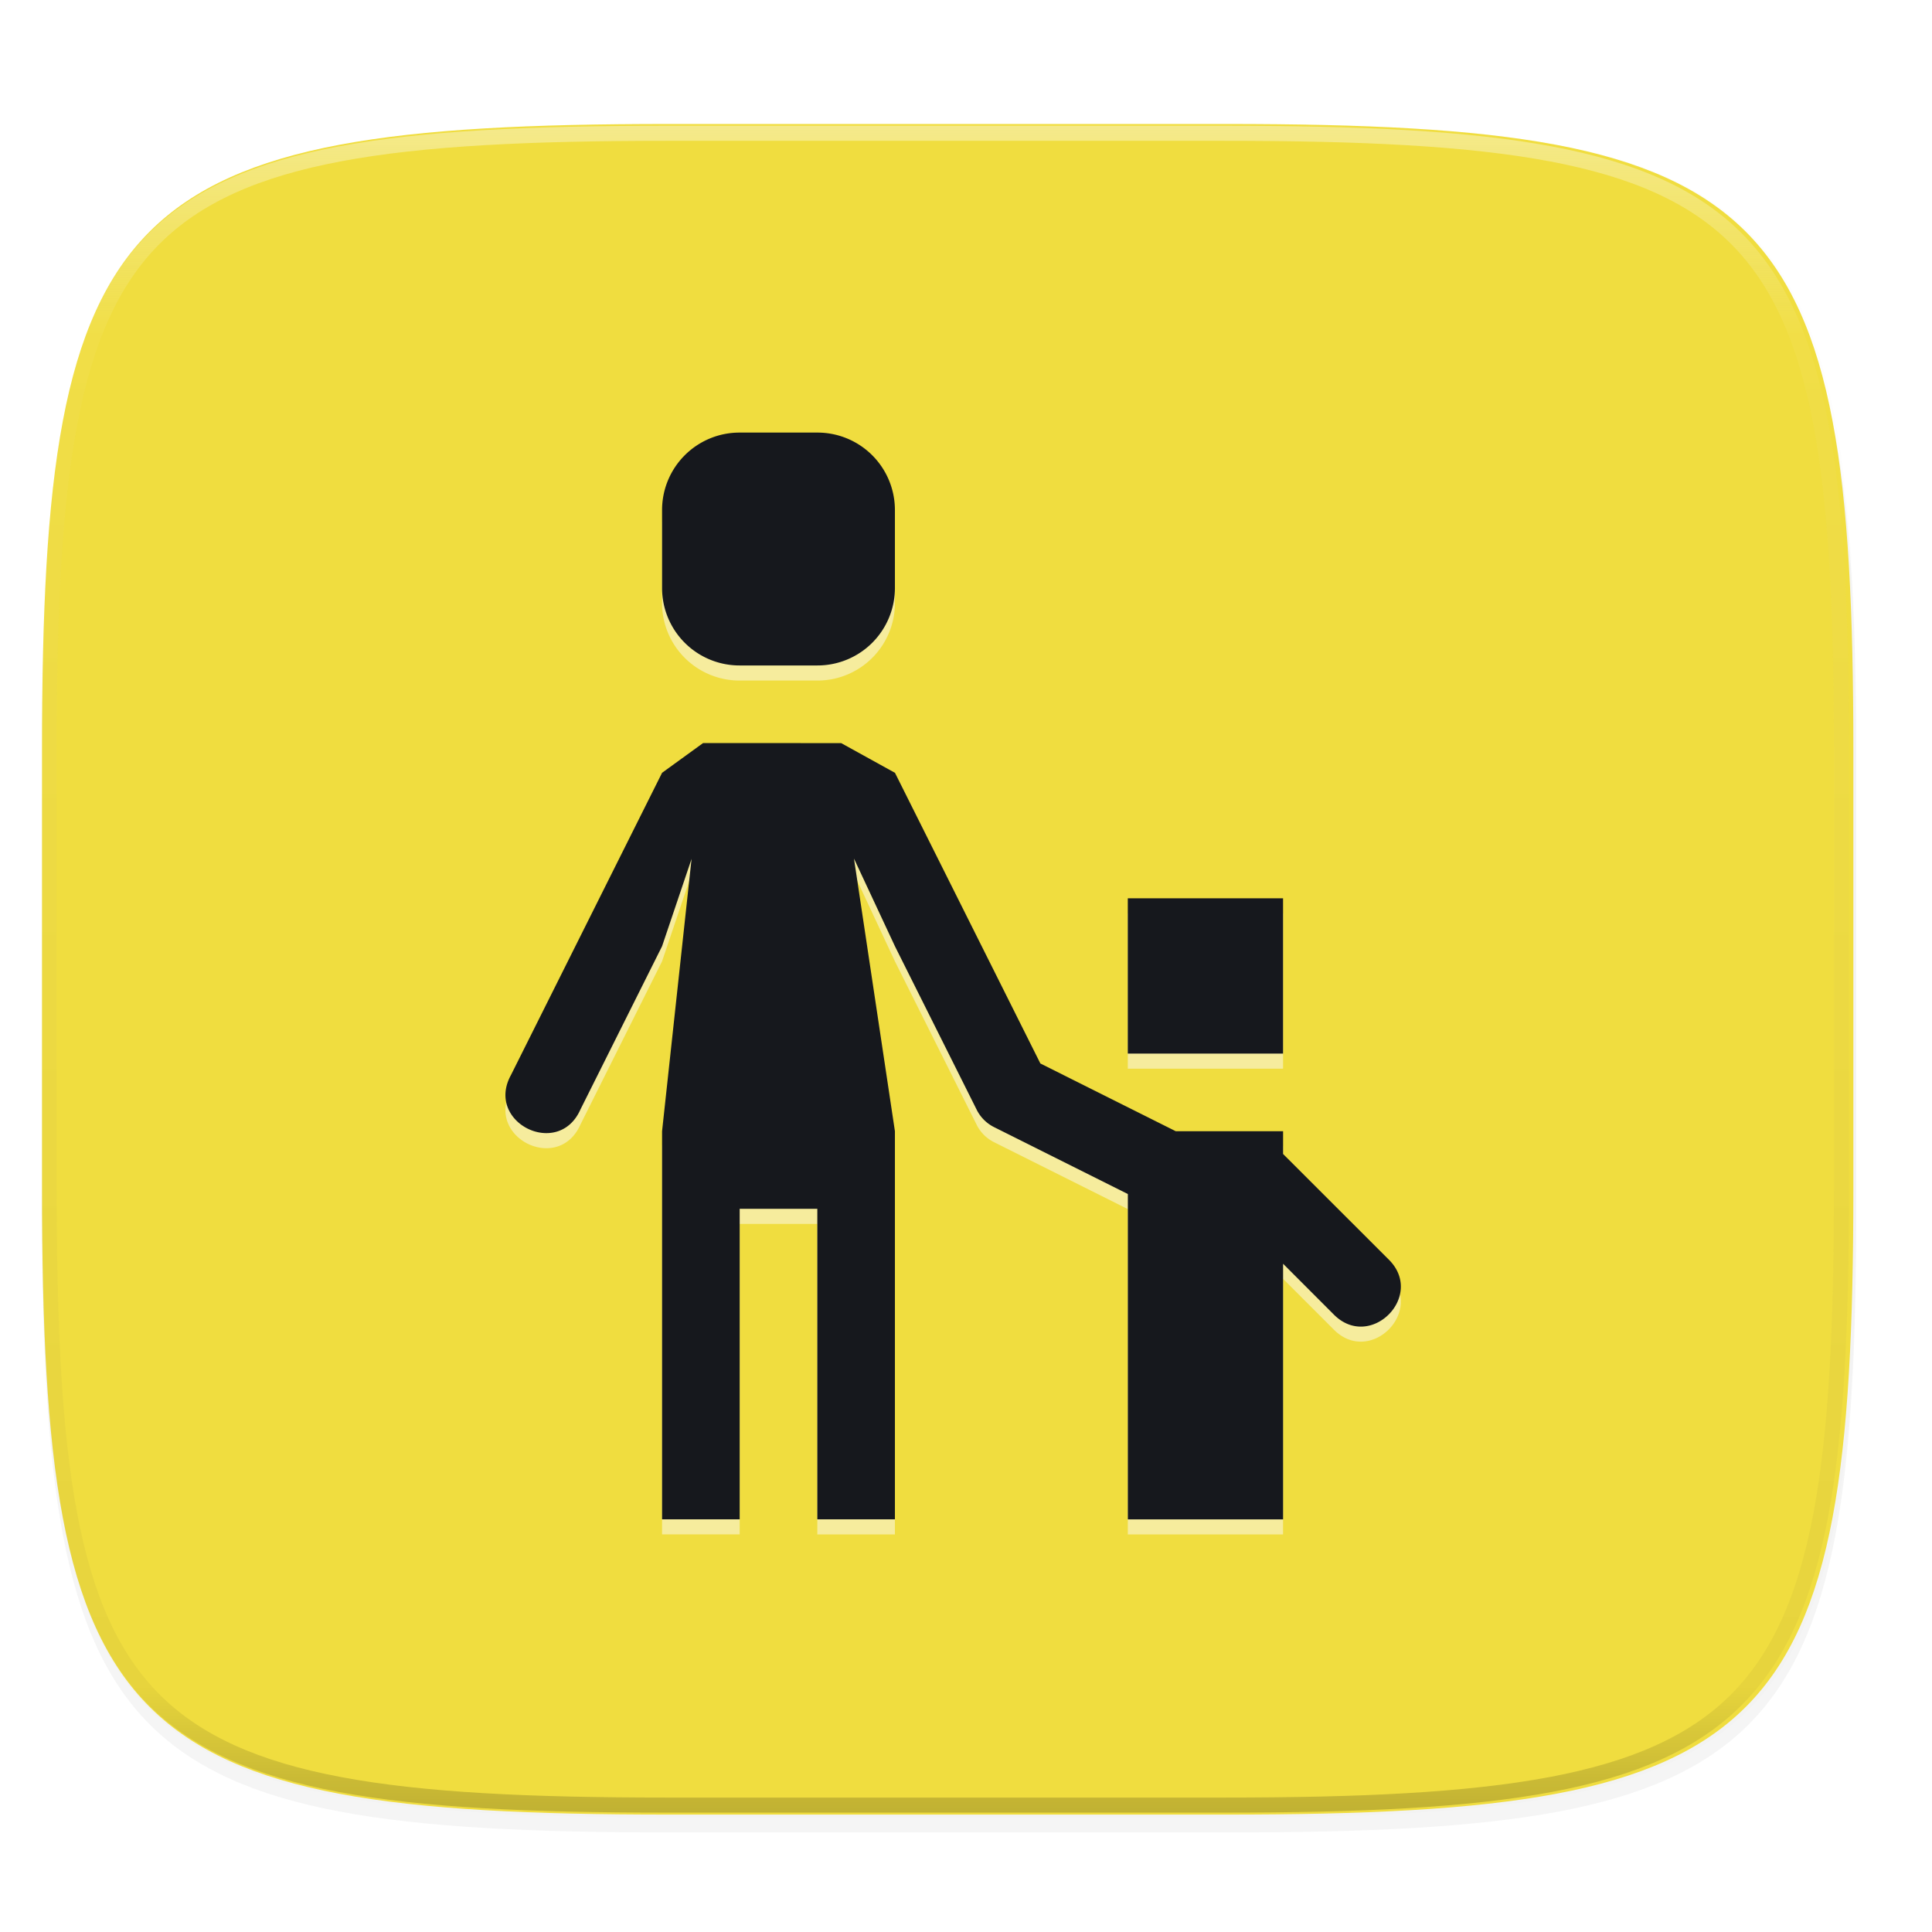 <svg xmlns="http://www.w3.org/2000/svg" width="256" height="256" viewBox="0 0 67.73 67.73">
    <defs>
        <linearGradient id="e" x1="296" x2="296" y1="-212" y2="236" gradientUnits="userSpaceOnUse">
            <stop offset="0" stop-color="#FBFCFB"/>
            <stop offset=".125" stop-color="#FBFCFB" stop-opacity=".098"/>
            <stop offset=".925" stop-opacity=".098"/>
            <stop offset="1" stop-opacity=".498"/>
        </linearGradient>
        <clipPath id="d">
            <path d="M361.938-212C507.235-212 528-191.287 528-46.125v116.25C528 215.286 507.235 236 361.937 236H214.063C68.766 236 48 215.286 48 70.125v-116.25C48-191.287 68.765-212 214.063-212z" fill="#C677DD"/>
        </clipPath>
        <linearGradient id="c" x1="160" x2="160" y1="44" y2="268" gradientTransform="matrix(.265 0 0 .265 -6.993 221.973)" gradientUnits="userSpaceOnUse">
            <stop offset="0" stop-color="#F0DD3F"/>
            <stop offset="1" stop-color="#F0DD3F"/>
        </linearGradient>
        <filter id="b" width="1.023" height="1.025" x="-.01" y="-.01" color-interpolation-filters="sRGB">
            <feGaussianBlur stdDeviation="1.16"/>
        </filter>
        <filter id="a" width="1.046" height="1.05" x="-.02" y="-.03" color-interpolation-filters="sRGB">
            <feGaussianBlur stdDeviation="2.32"/>
        </filter>
    </defs>
    <path d="M162.537 5.568c72.648 0 83.031 10.357 83.031 82.938v58.125c0 72.58-10.383 82.937-83.031 82.937H88.599c-72.648 0-83.031-10.357-83.031-82.937V88.506c0-72.581 10.383-82.938 83.031-82.938z" transform="matrix(.265 0 0 .265 0 3.404)" filter="url(#a)" opacity=".2"/>
    <path d="M162.537 3.568c72.648 0 83.031 10.357 83.031 82.938v58.125c0 72.58-10.383 82.937-83.031 82.937H88.599c-72.648 0-83.031-10.357-83.031-82.937V86.506c0-72.581 10.383-82.938 83.031-82.938z" transform="matrix(.265 0 0 .265 0 3.404)" filter="url(#b)" opacity=".1"/>
    <path d="M43.005 233.614c19.221 0 21.968 2.74 21.968 21.944v15.38c0 19.203-2.747 21.943-21.968 21.943H23.442c-19.222 0-21.969-2.74-21.969-21.944v-15.379c0-19.204 2.747-21.944 21.969-21.944z" fill="url(#c)" transform="translate(0 -229.267)"/>
    <path d="M361.938-212C507.235-212 528-191.287 528-46.125v116.25C528 215.286 507.235 236 361.937 236H214.063C68.766 236 48 215.286 48 70.125v-116.25C48-191.287 68.765-212 214.063-212z" clip-path="url(#d)" transform="matrix(.132 0 0 .132 -4.877 32.393)" fill="none" opacity=".4" stroke-linecap="round" stroke-linejoin="round" stroke-width="8" stroke="url(#e)"/>
    <g fill="#FBFCFB" opacity=".5">
        <path d="M25.931 15.694a2.715 2.715 0 0 0-2.721 2.721v2.721a2.715 2.715 0 0 0 2.721 2.722h2.722a2.715 2.715 0 0 0 2.72-2.722v-2.72a2.715 2.715 0 0 0-2.72-2.722zm-1.284 10.885l-1.437 1.042-5.298 10.597c-.912 1.66 1.66 2.939 2.432 1.214L23.21 33.7l1.034-3.062-1.034 9.546v13.607h2.721V42.907h2.722v10.885h2.72V40.185l-1.436-9.557 1.437 3.075 2.865 5.729a1.36 1.36 0 0 0 .61.61l4.689 2.345v11.405h5.442V44.83l1.758 1.76c1.285 1.334 3.26-.642 1.927-1.926l-3.685-3.682v-.798h-3.763L36.47 37.81 31.374 27.62l-1.886-1.042zm14.89 5.443v5.442h5.443v-5.442z"/>
    </g>
    <g fill="#16181D">
        <path d="M25.931 15.165a2.715 2.715 0 0 0-2.721 2.721v2.721a2.715 2.715 0 0 0 2.721 2.722h2.722a2.715 2.715 0 0 0 2.72-2.722v-2.721a2.715 2.715 0 0 0-2.72-2.721zM24.647 26.05l-1.437 1.042-5.298 10.597c-.912 1.66 1.66 2.939 2.432 1.214l2.866-5.731 1.034-3.062-1.034 9.546v13.607h2.721V42.378h2.722v10.885h2.72V39.656L29.938 30.1l1.437 3.075 2.865 5.729a1.36 1.36 0 0 0 .61.61l4.689 2.345v11.405h5.442v-8.961l1.758 1.76c1.285 1.334 3.26-.642 1.927-1.926l-3.685-3.682v-.798h-3.763l-4.746-2.375-5.097-10.189-1.886-1.042zm14.89 5.442v5.443h5.443v-5.443z"/>
    </g>
</svg>
